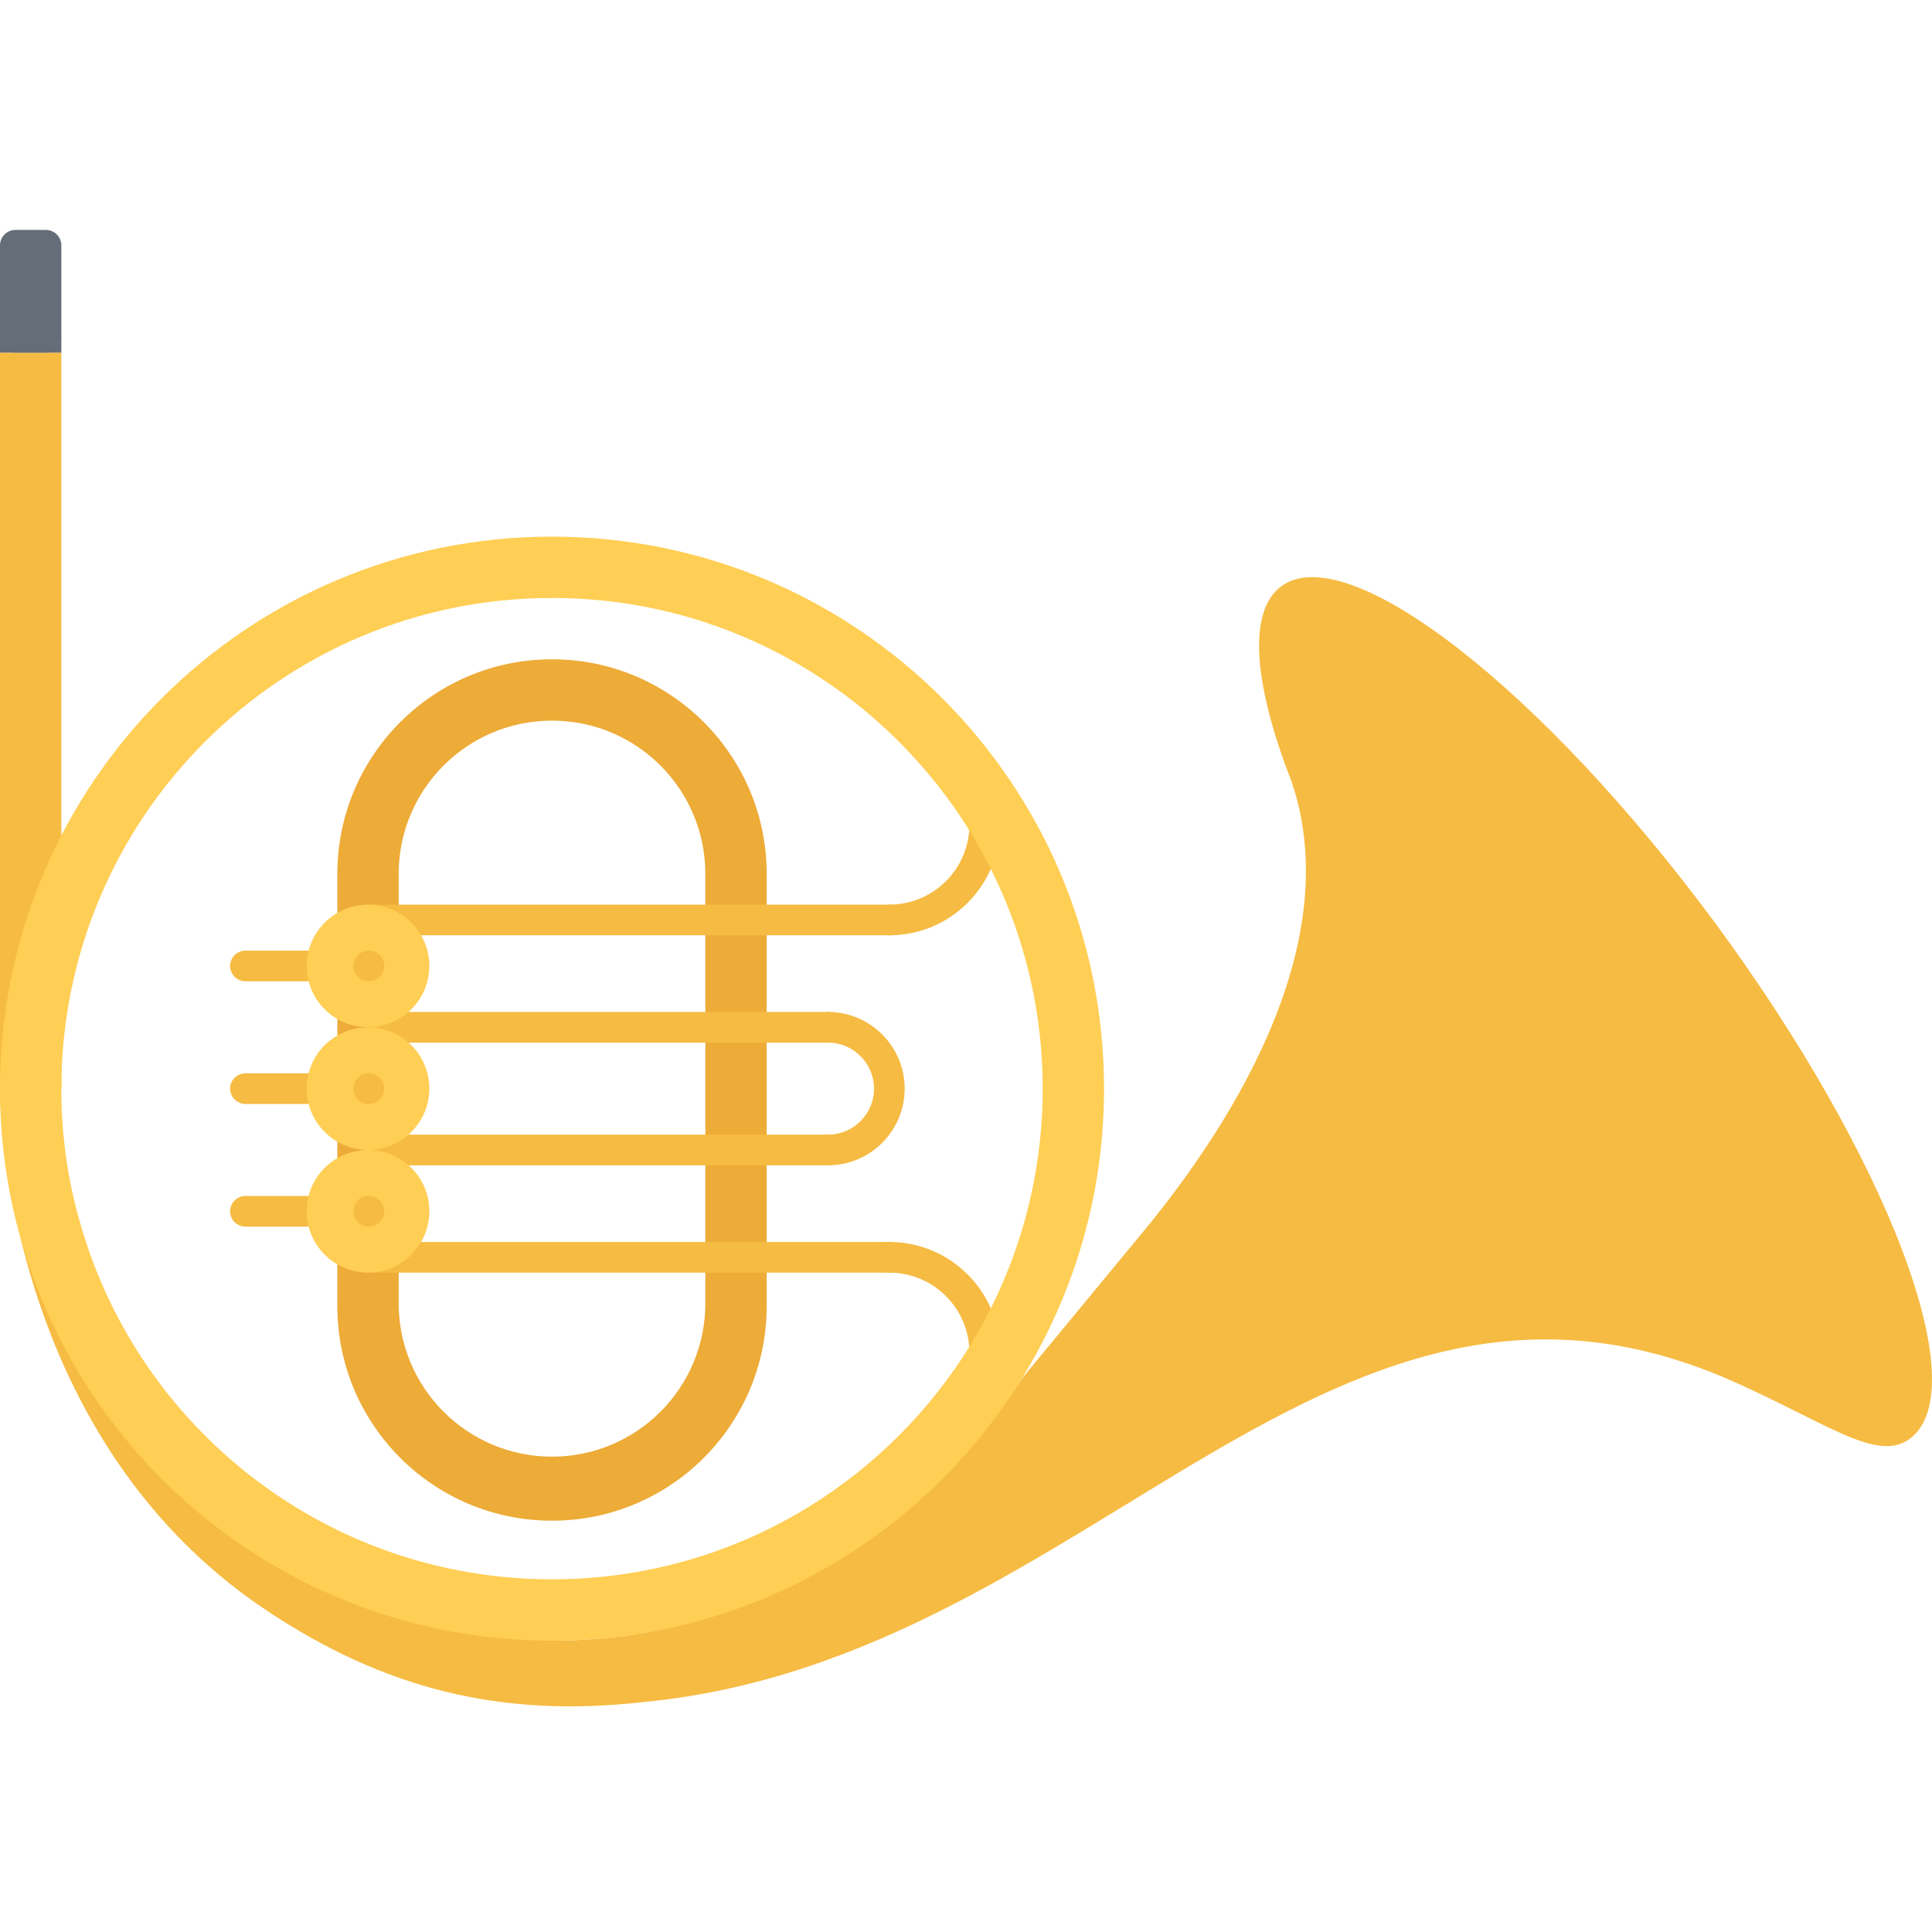 <svg height="503pt" viewBox="0 -59 503.988 503" width="503pt" xmlns="http://www.w3.org/2000/svg"><path d="m88.031 260.492h-24c-2.207 0-4-1.789-4-4 0-2.207 1.793-4 4-4h24c2.207 0 4 1.793 4 4 0 2.211-1.793 4-4 4zm0 0" fill="#f6bb42"/><path d="m88.031 228.492h-24c-2.207 0-4-1.789-4-4 0-2.207 1.793-4 4-4h24c2.207 0 4 1.793 4 4 0 2.211-1.793 4-4 4zm0 0" fill="#f6bb42"/><path d="m88.031 196.492h-24c-2.207 0-4-1.789-4-4 0-2.207 1.793-4 4-4h24c2.207 0 4 1.793 4 4 0 2.211-1.793 4-4 4zm0 0" fill="#f6bb42"/><path d="m144 112.492c-30.93 0-56 25.066-56 56v112.707c0 30.934 25.07 56 56 56s56-25.066 56-56v-112.707c0-30.934-25.07-56-56-56zm40 168c0 22.098-17.902 40-40 40s-40-17.902-40-40v-112c0-22.094 17.902-40 40-40s40 17.906 40 40zm0 0" fill="#edab37"/><g fill="#f6bb42"><path d="m216 244.492c-2.207 0-4-1.789-4-4 0-2.207 1.793-4 4-4 6.617 0 12-5.383 12-12 0-6.613-5.383-12-12-12-2.207 0-4-1.789-4-4 0-2.207 1.793-4 4-4 11.031 0 20 8.969 20 20 0 11.035-8.969 20-20 20zm0 0"/><path d="m256.887 297.367c-2.207 0-4-1.793-4-4 0-11.504-9.367-20.875-20.879-20.875-2.207 0-4-1.789-4-4 0-2.207 1.793-4 4-4 15.93 0 28.879 12.953 28.879 28.875 0 2.207-1.781 4-4 4zm0 0"/><path d="m232.008 184.492c-2.207 0-4-1.789-4-4 0-2.207 1.793-4 4-4 11.512 0 20.879-9.375 20.879-20.887 0-2.207 1.793-4 4-4 2.211 0 4 1.793 4 4 0 15.93-12.949 28.887-28.879 28.887zm0 0"/><path d="m232.008 264.492h-135.688c-.121 0-.207.059-.32.066v7.871c.113.008.199.062.32.062h135.688c2.207 0 4-1.789 4-4 0-2.207-1.793-4-4-4zm0 0"/><path d="m232.008 176.492h-136.008v8h136.008c2.207 0 4-1.789 4-4 0-2.207-1.793-4-4-4zm0 0"/><path d="m216 204.492h-120v8h120c2.207 0 4-1.789 4-4 0-2.207-1.793-4-4-4zm0 0"/><path d="m216 236.492h-120v8h120c2.207 0 4-1.789 4-4 0-2.207-1.793-4-4-4zm0 0"/></g><path d="m112 192.492c0 8.793-7.191 16-16 16s-16-7.207-16-16c0-8.789 7.191-16 16-16s16 7.211 16 16zm0 0" fill="#ffce54"/><path d="m0 32.492h16v192h-16zm0 0" fill="#f6bb42"/><path d="m96 240.492c8.801 0 16 7.113 16 16 0 8.723-7.039 15.84-15.68 16-.082 0-.242 0-.32 0-8.801 0-16-7.199-16-16 0-8.895 7.199-16 16-16zm0 0" fill="#ffce54"/><path d="m112 224.492c0 8.801-7.199 16-16 16s-16-7.199-16-16c0-8.887 7.199-16 16-16s16 7.105 16 16zm0 0" fill="#ffce54"/><path d="m96.238 196.492c-2.207 0-4.039-1.789-4.039-4 0-2.207 1.754-4 3.953-4h.086c2.203 0 4 1.793 4 4 0 2.211-1.789 4-4 4zm0 0" fill="#f6bb42"/><path d="m96.238 228.477c-2.207 0-4.039-1.789-4.039-4 0-2.207 1.754-4 3.953-4h.086c2.203 0 4 1.793 4 4 0 2.211-1.789 4-4 4zm0 0" fill="#f6bb42"/><path d="m96.238 260.477c-2.207 0-4.039-1.789-4.039-4 0-2.207 1.754-4 3.953-4h.086c2.203 0 4 1.793 4 4 0 2.211-1.789 4-4 4zm0 0" fill="#f6bb42"/><path d="m168 384.492c-37.52 4.312-68.098-3.59-98.641-24-69.766-46.605-69.359-136-69.359-136 27.68 112.707 118.961 144 144 144 66.961 0 108.504-46 122.512-68.293l29.488-35.707c23.762-28.16 55.602-76.637 40.961-120-9.922-25.359-11.602-44.488-2.723-51.047 17.281-12.719 68.082 26.719 113.363 88.082 45.191 61.438 67.918 121.605 50.551 134.328-8.082 6-20.633-3.363-42.16-13.203-108.633-51.848-169.992 70.48-287.992 81.84zm0 0" fill="#f6bb42"/><path d="m144 368.492c-25.039 0-48.559-6.406-69.039-17.605-44.641-24.473-74.961-71.922-74.961-126.395 0-79.527 64.48-144 144-144s144 64.473 144 144c0 12.562-1.602 24.801-4.641 36.395-16.16 61.918-72.398 107.605-139.359 107.605zm-123.039-108.797c15.191 53.59 64.559 92.797 123.039 92.797 43.602 0 82-21.766 105.121-54.965 14.406-20.723 22.879-45.922 22.879-73.035 0-27.125-8.48-52.328-22.879-73.047-23.121-33.199-61.512-54.953-105.121-54.953-70.719 0-128 57.281-128 128 0 12.234 1.68 24 4.961 35.203zm0 0" fill="#ffce54"/><path d="m16 28.492c0 2.203-1.801 4-4 4h-8c-2.199 0-4-1.797-4-4v-24c0-2.199 1.801-4 4-4h8c2.199 0 4 1.801 4 4zm0 0" fill="#656d78"/><path d="m0 28.492h16v4h-16zm0 0" fill="#656d78"/></svg>